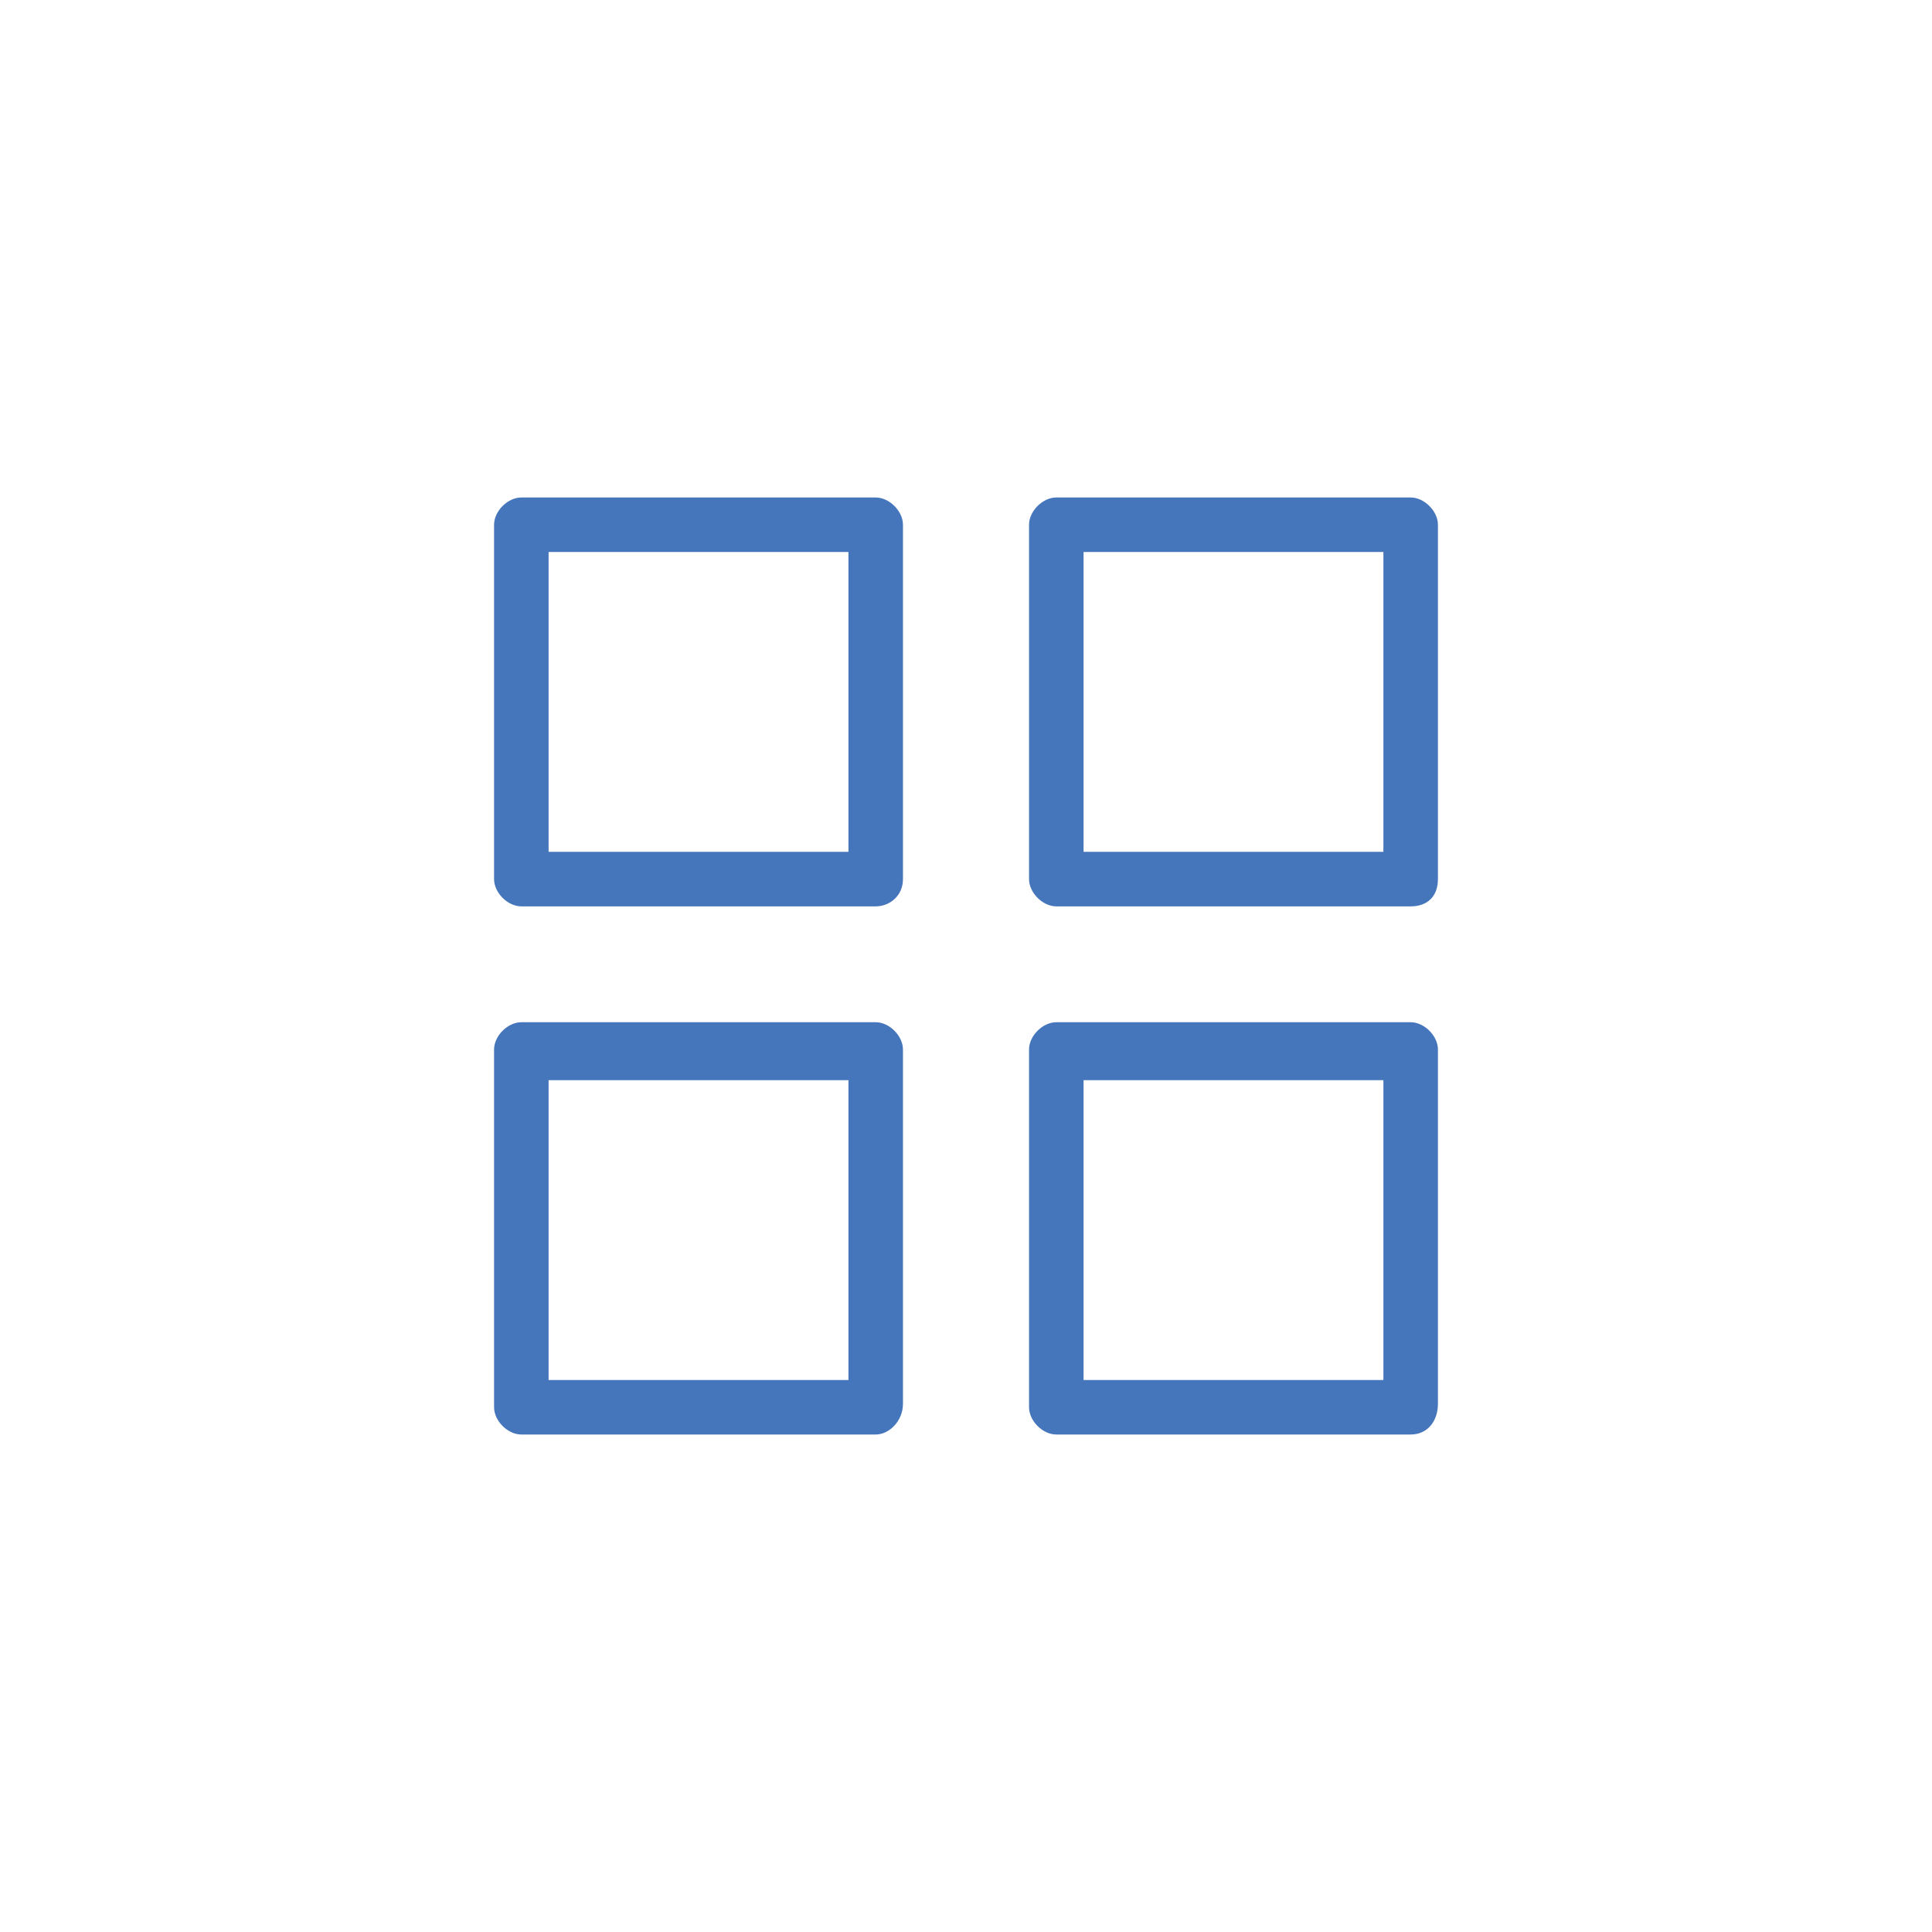 <?xml version="1.0" encoding="utf-8"?>
<!-- Generator: Adobe Illustrator 25.2.0, SVG Export Plug-In . SVG Version: 6.00 Build 0)  -->
<svg version="1.1" id="Layer_1" xmlns="http://www.w3.org/2000/svg" xmlns:xlink="http://www.w3.org/1999/xlink" x="0px" y="0px"
	 viewBox="0 0 56.7 56.7" style="enable-background:new 0 0 56.7 56.7;" xml:space="preserve">
<style type="text/css">
	.st0{fill:#4576BB;}
	.st1{fill-rule:evenodd;clip-rule:evenodd;fill:#4576BB;}
	.st2{fill:#231F20;}
	.st3{stroke:#000000;stroke-width:2.064668e-02;stroke-miterlimit:10;}
	.st4{fill:#010101;}
	.st5{fill:#FFFFFF;}
	.st6{fill:#353635;}
	.st7{fill:#5B5B5B;}
	.st8{fill:#E6E7E7;stroke:#5B5B5B;stroke-miterlimit:10;}
</style>
<g>
	<g>
		<g>
			<path class="st0" d="M25.7,26.6H15.3c-0.4,0-0.8-0.4-0.8-0.8V15.4c0-0.4,0.4-0.8,0.8-0.8h10.4c0.4,0,0.8,0.4,0.8,0.8v10.4
				C26.5,26.3,26.1,26.6,25.7,26.6z M16.1,25h8.8v-8.8h-8.8V25z"/>
		</g>
		<g>
			<path class="st0" d="M25.7,42.1H15.3c-0.4,0-0.8-0.4-0.8-0.8V30.8c0-0.4,0.4-0.8,0.8-0.8h10.4c0.4,0,0.8,0.4,0.8,0.8v10.4
				C26.5,41.7,26.1,42.1,25.7,42.1z M16.1,40.5h8.8v-8.8h-8.8V40.5z"/>
		</g>
	</g>
	<g>
		<g>
			<path class="st0" d="M41.4,26.6H31c-0.4,0-0.8-0.4-0.8-0.8V15.4c0-0.4,0.4-0.8,0.8-0.8h10.4c0.4,0,0.8,0.4,0.8,0.8v10.4
				C42.2,26.3,41.9,26.6,41.4,26.6z M31.8,25h8.8v-8.8h-8.8V25z"/>
		</g>
		<g>
			<path class="st0" d="M41.4,42.1H31c-0.4,0-0.8-0.4-0.8-0.8V30.8c0-0.4,0.4-0.8,0.8-0.8h10.4c0.4,0,0.8,0.4,0.8,0.8v10.4
				C42.2,41.7,41.9,42.1,41.4,42.1z M31.8,40.5h8.8v-8.8h-8.8V40.5z"/>
		</g>
	</g>
</g>
</svg>
